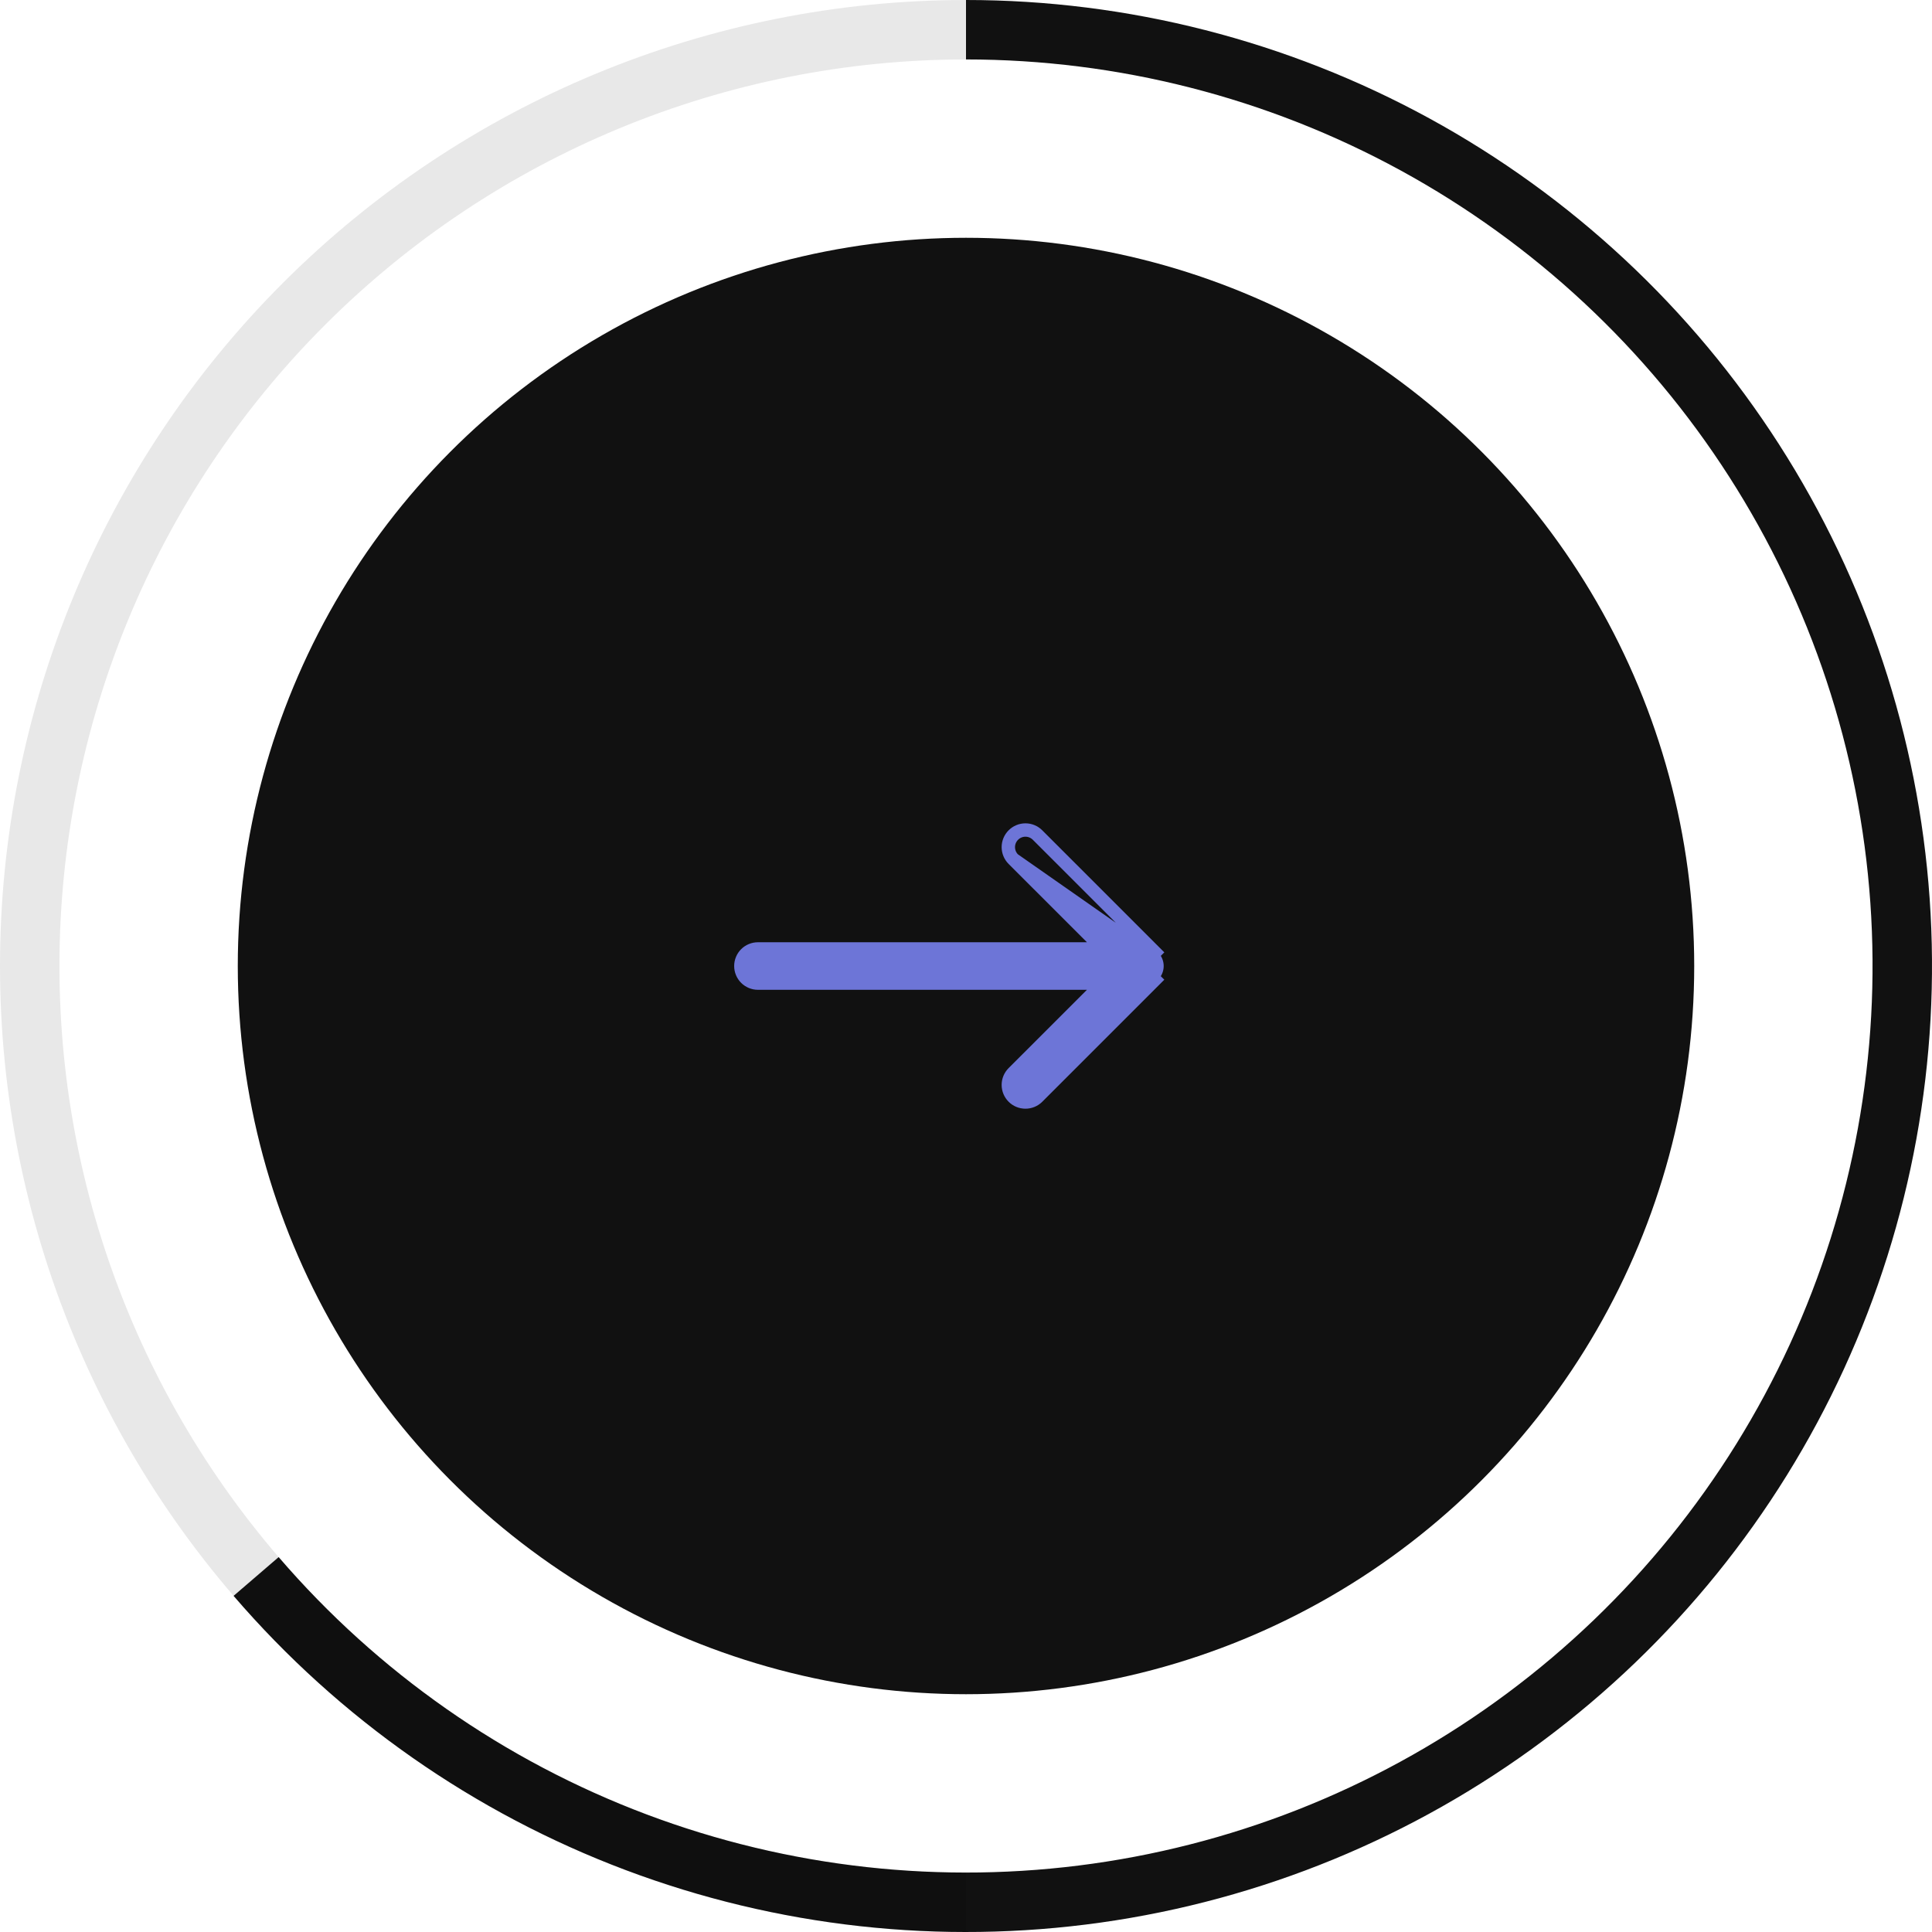 <svg width="65" height="65" viewBox="0 0 65 65" fill="none" xmlns="http://www.w3.org/2000/svg">
<path d="M32.5 1C37.78 1 42.976 2.328 47.609 4.86C52.242 7.393 56.165 11.05 59.015 15.495C61.866 19.939 63.553 25.029 63.923 30.297C64.292 35.564 63.331 40.84 61.129 45.639C58.926 50.438 55.553 54.607 51.318 57.761C47.084 60.916 42.124 62.955 36.896 63.692C31.667 64.429 26.337 63.839 21.396 61.978C16.454 60.117 12.06 57.043 8.617 53.039" stroke="#111111" stroke-width="2"/>
<path d="M32.5 64C24.146 64 16.134 60.681 10.226 54.774C4.319 48.867 1 40.854 1 32.5C1 24.146 4.319 16.134 10.226 10.226C16.134 4.319 24.146 1 32.5 1" stroke="black" stroke-opacity="0.09" stroke-width="2"/>
<circle cx="32.5" cy="32.5" r="24.5" fill="#111111"/>
<path d="M38.854 32.147C38.901 32.193 38.938 32.248 38.963 32.309C38.988 32.37 39.001 32.435 39.001 32.501C39.001 32.566 38.988 32.632 38.963 32.692C38.938 32.753 38.901 32.808 38.854 32.855L38.96 32.961L38.96 32.961L34.96 36.961C34.838 37.083 34.673 37.151 34.5 37.151C34.327 37.151 34.162 37.083 34.04 36.961C33.918 36.839 33.849 36.673 33.849 36.501C33.849 36.328 33.918 36.163 34.04 36.041L34.04 36.041L36.931 33.151H25.5C25.328 33.151 25.162 33.082 25.04 32.96C24.919 32.838 24.85 32.673 24.85 32.501C24.85 32.328 24.919 32.163 25.04 32.041C25.162 31.919 25.328 31.851 25.5 31.851H36.931L34.04 28.961L34.04 28.961C33.918 28.839 33.849 28.673 33.849 28.501C33.849 28.328 33.918 28.163 34.04 28.041C34.162 27.919 34.327 27.85 34.5 27.85C34.673 27.85 34.838 27.919 34.96 28.041L38.96 32.041L38.96 32.041L38.854 32.147ZM38.854 32.147L34.854 28.147C34.76 28.053 34.633 28 34.5 28C34.367 28 34.24 28.053 34.146 28.147C34.052 28.241 33.999 28.368 33.999 28.501C33.999 28.634 34.052 28.761 34.146 28.855L38.854 32.147Z" fill="#6D75D7" stroke="#6D75D7" stroke-width="0.3"/>
</svg>
